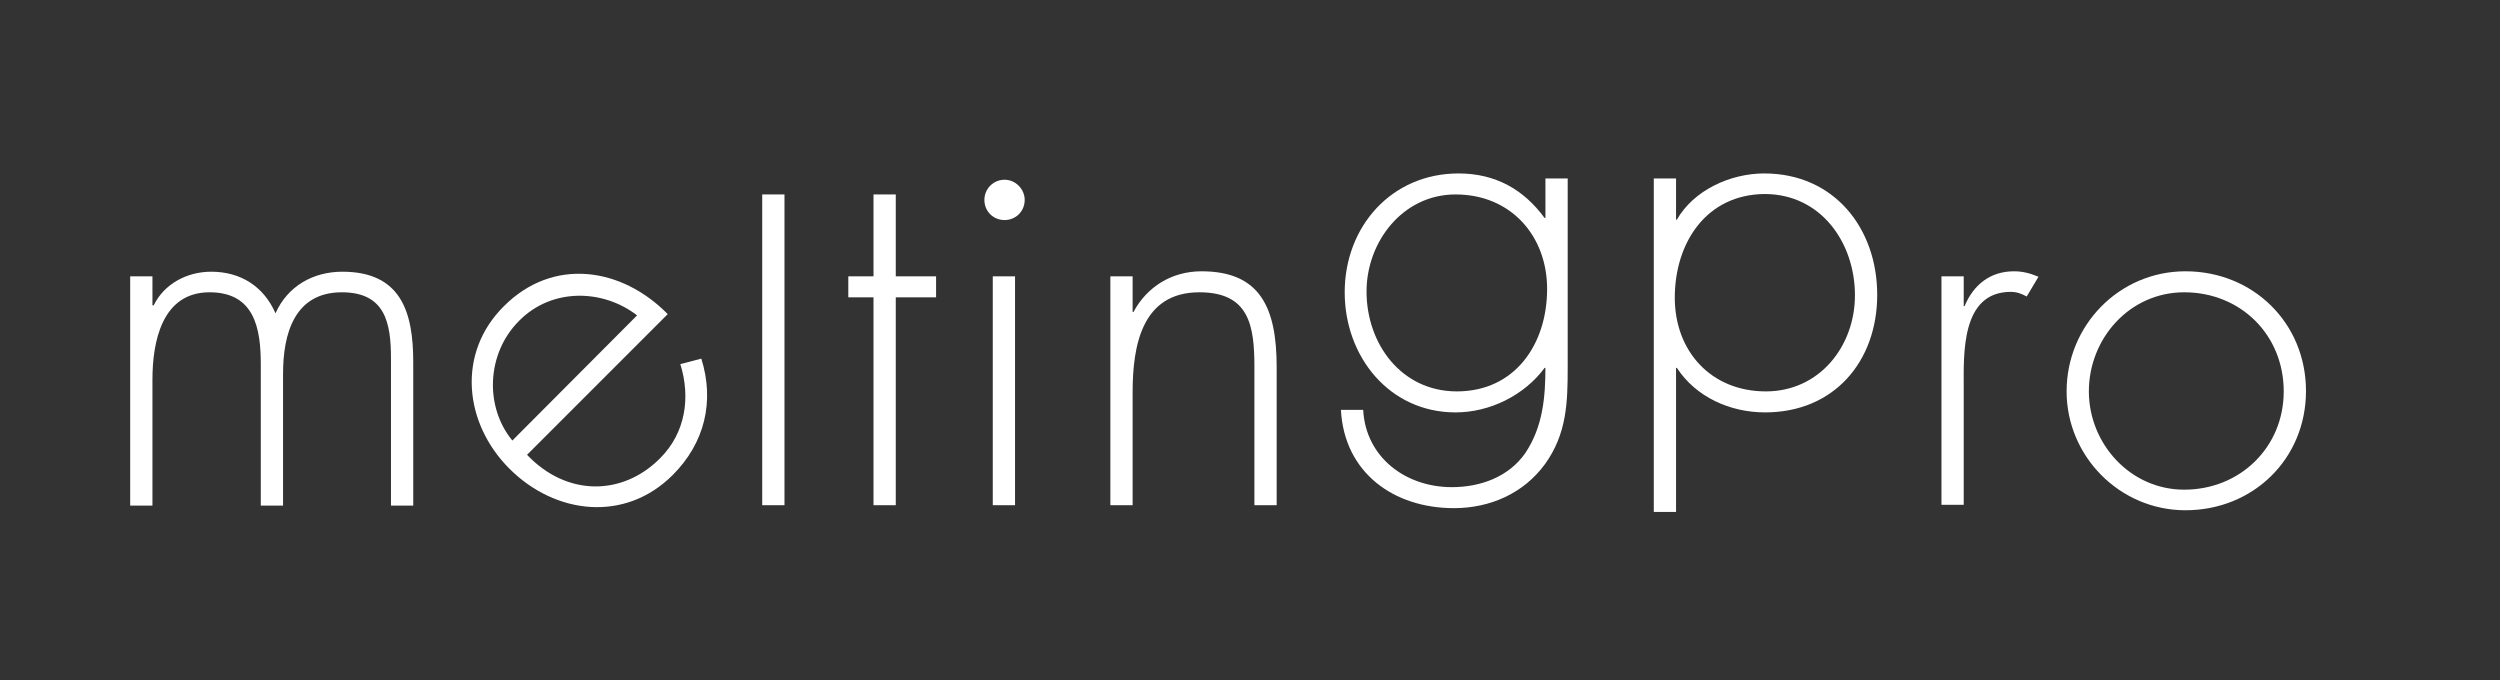 <?xml version="1.0" encoding="utf-8"?>
<!-- Generator: Adobe Illustrator 22.1.0, SVG Export Plug-In . SVG Version: 6.00 Build 0)  -->
<svg version="1.1" id="Capa_1" xmlns="http://www.w3.org/2000/svg" xmlns:xlink="http://www.w3.org/1999/xlink" x="0px" y="0px"
	 viewBox="0 0 595.3 162" style="enable-background:new 0 0 595.3 162;" xml:space="preserve">
<rect x="0" y="0" width="595.3" height="162" fill="#333333" stroke="none"/>
<style type="text/css">
	.st0{fill:#FFFFFF;}
</style>
<g>
	<path class="st0" d="M36.4,72.7h0.2c2.5-5.1,7.9-8,13.7-8c7,0,12.5,3.5,15.3,9.9c2.9-6.5,9-9.9,15.9-9.9c14,0,16.9,9.6,16.9,21.5
		v34.2h-5.3V85.4c0-8.4-1.3-15.8-11.7-15.8c-11.3,0-14,9.9-14,19.4v31.4h-5.3V86.7c0-8.5-1.5-17.1-12.2-17.1
		c-11.4,0-13.6,11.9-13.6,20.8v30h-5.3V65.8h5.3V72.7z"/>
	<path class="st0" d="M125.5,108.3c9.5,10,22.8,9.8,31.7,0.8c6-6,7.3-14.4,4.8-22.4l5-1.3c3.2,10.2,0.8,20.1-6.8,27.7
		c-11.4,11.4-28,9.4-38.9-1.5c-10.8-10.8-12.6-27.5-1.3-38.7c11.7-11.7,28-9.3,39,1.9L125.5,108.3z M151.7,75.1
		c-8-6.2-20.2-6.7-28.1,1.3c-7.8,7.8-8.2,20.5-1.6,28.5L151.7,75.1z"/>
	<path class="st0" d="M186.8,120.3h-5.3v-74h5.3V120.3z"/>
	<path class="st0" d="M213.3,120.3H208V70.8h-6v-5h6V46.3h5.3v19.5h9.6v5h-9.6V120.3z"/>
	<path class="st0" d="M244,47.6c0,2.7-2.1,4.8-4.8,4.8s-4.8-2.1-4.8-4.8c0-2.6,2.1-4.8,4.8-4.8S244,45.1,244,47.6z M241.7,120.3
		h-5.3V65.8h5.3V120.3z"/>
	<path class="st0" d="M269.7,74.3h0.2c3.2-6,9.1-9.7,16.2-9.7c14,0,17.9,8.7,17.9,22.8v32.9h-5.3V87.4c0-9.8-1.2-17.8-13.1-17.8
		c-13.7,0-15.9,12.7-15.9,23.8v26.9h-5.3V65.8h5.3V74.3z"/>
	<path class="st0" d="M373.3,87.4c0,8.4-0.2,15.9-5.4,23.1c-5.1,7-13.1,10.5-21.7,10.5c-14.3,0-26.1-8.4-26.9-23.4h5.3
		c0.6,11.3,10.1,18.4,21.1,18.4c6.8,0,13.5-2.4,17.5-8.1c4.2-6.3,4.8-13.3,4.8-20.6v0.3h-0.2c-4.8,6.5-13,10.6-21.2,10.6
		c-15.8,0-26.4-13.3-26.4-28.6c0-15.7,11.2-28.3,27.1-28.3c8.8,0,15.5,3.8,20.5,10.6h0.2v-9.4h5.3V87.4z M325.4,69.4
		c0,12.5,8.3,23.8,21.5,23.8c13.9,0,21.5-11.3,21.5-24.4c0-12.6-8.6-22.5-21.8-22.5C334,46.3,325.4,57.6,325.4,69.4z"/>
	<path class="st0" d="M399.1,52.3h0.2c4-7,12.7-11,20.8-11c16.6,0,26.9,13,26.9,28.9s-10.3,28-26.7,28c-8.4,0-16.5-3.7-21-10.6h-0.2
		v34.3h-5.3V42.5h5.3V52.3z M398.8,70.9c0,12.7,8.6,22.3,21.7,22.3c12.7,0,21.2-10.7,21.2-22.9c0-12.5-8.1-24.1-21.5-24.1
		C406.3,46.3,398.8,57.8,398.8,70.9z"/>
	<path class="st0" d="M467.6,72.9h0.2c2.1-5,6-8.3,11.8-8.3c2.1,0,3.9,0.5,5.8,1.3l-2.8,4.7c-1.3-0.7-2.4-1.1-3.8-1.1
		c-11.9,0-11.2,14.9-11.2,22.9v27.8h-5.3V65.8h5.3V72.9z"/>
	<path class="st0" d="M549.1,93.1c0,16.2-12.6,28.4-28.7,28.4c-15.7,0-28.3-12.9-28.3-28.3c0-15.7,12.5-28.6,28.3-28.6
		C536.5,64.6,549.1,76.9,549.1,93.1z M497.4,93.2c0,12.4,9.8,23.4,22.7,23.4c13.3,0,23.7-10.1,23.7-23.4c0-13.5-10.3-23.6-23.7-23.6
		C507.1,69.6,497.4,80.6,497.4,93.2z"/>
</g>
</svg>
